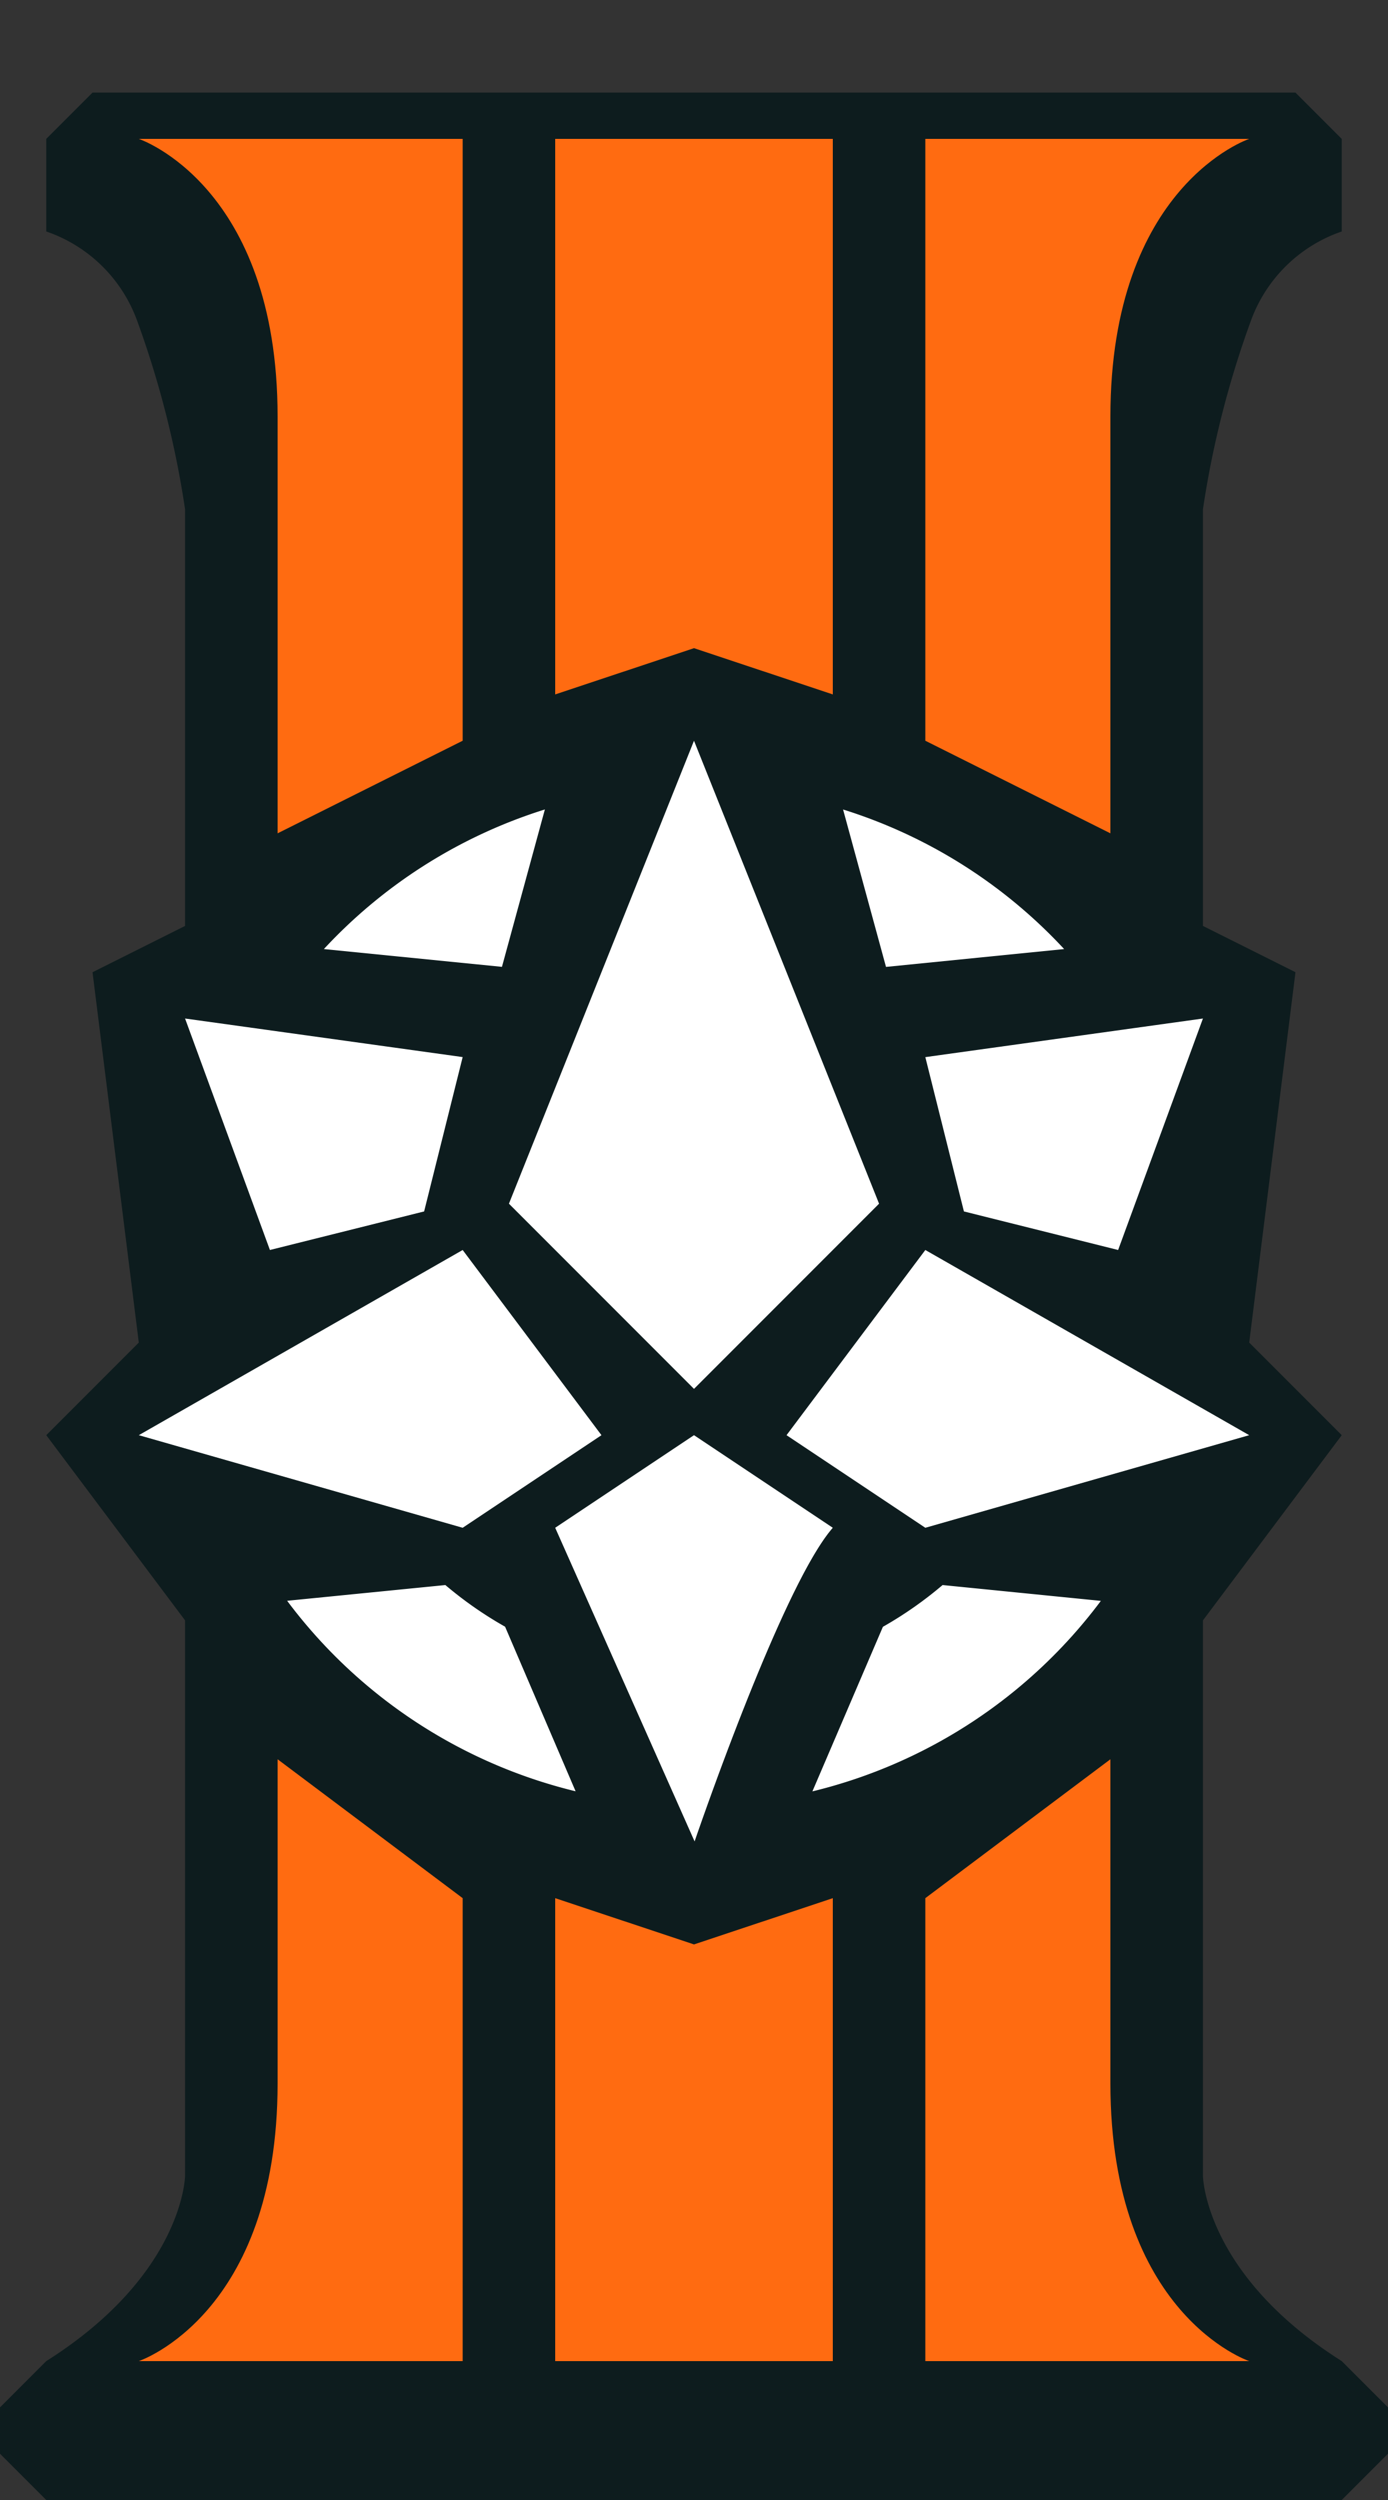 <svg id="rank-color_shadow" data-name="rank-color+shadow" xmlns="http://www.w3.org/2000/svg" width="30" height="54" viewBox="0 0 30 54">
  <rect x="0" y="0" width="30" height="54" fill="#333333" stroke="none"/>
  <defs>
    <style>
      .cls-1 {
        fill: #011417;
        opacity: 0.75;
      }

      .cls-1, .cls-2, .cls-3 {
        fill-rule: evenodd;
      }

      .cls-2 {
        fill: #fff;
      }

      .cls-3 {
        fill: #ff6b11;
      }
    </style>
  </defs>
  <g id="_15" data-name="15">
    <path id="shadow" class="cls-1" d="M16,2H28l1,1V5a3.188,3.188,0,0,0-1.962,1.925A20.818,20.818,0,0,0,26,11v9l2,1-1,8,2,2-3,4V47s0.031,2.125,3,4l1,1v1l-1,1H15M16,2H2L1,3V5A3.188,3.188,0,0,1,2.963,6.925,20.815,20.815,0,0,1,4,11v9L2,21l1,8L1,31l3,4V47s-0.031,2.125-3,4L0,52v1l1,1H15"/>
    <path id="_15-2" data-name="15" class="cls-2" d="M17,31l3-4,7,4-7,2Zm7.167-4-3.333-.833L20,22.834,26,22ZM19.15,20.885l-0.928-3.4A10.993,10.993,0,0,1,23,20.5ZM7,20.5a11,11,0,0,1,4.777-3.016l-0.928,3.4ZM5.834,27L4,22l6,0.833L9.167,26.167ZM13,31l-3,2L3,31l7-4Zm7.373,3.237,3.421,0.342a11.035,11.035,0,0,1-6.235,4.115l1.524-3.555A8.33,8.33,0,0,0,20.373,34.237Zm-10.747,0a8.33,8.33,0,0,0,1.291.9l1.524,3.555a11.035,11.035,0,0,1-6.235-4.115ZM15,16l4,10-4,4-4-4Zm0.013,23.775L12,33l3-2,3,2C16.887,34.272,15.013,39.775,15.013,39.775Z"/>
    <path id="color" class="cls-3" d="M24,9v9l-4-2V3h7S24,4,24,9ZM12,15V3h6V15l-3-1ZM6,9C6,4,3,3,3,3h7V16L6,18V9ZM6,45V38l4,3V51H3S6,50,6,45Zm12-4V51H12V41l3,1Zm6,4c0,5,3,6,3,6H20V41l4-3v7Z"/>
  </g>
</svg>
